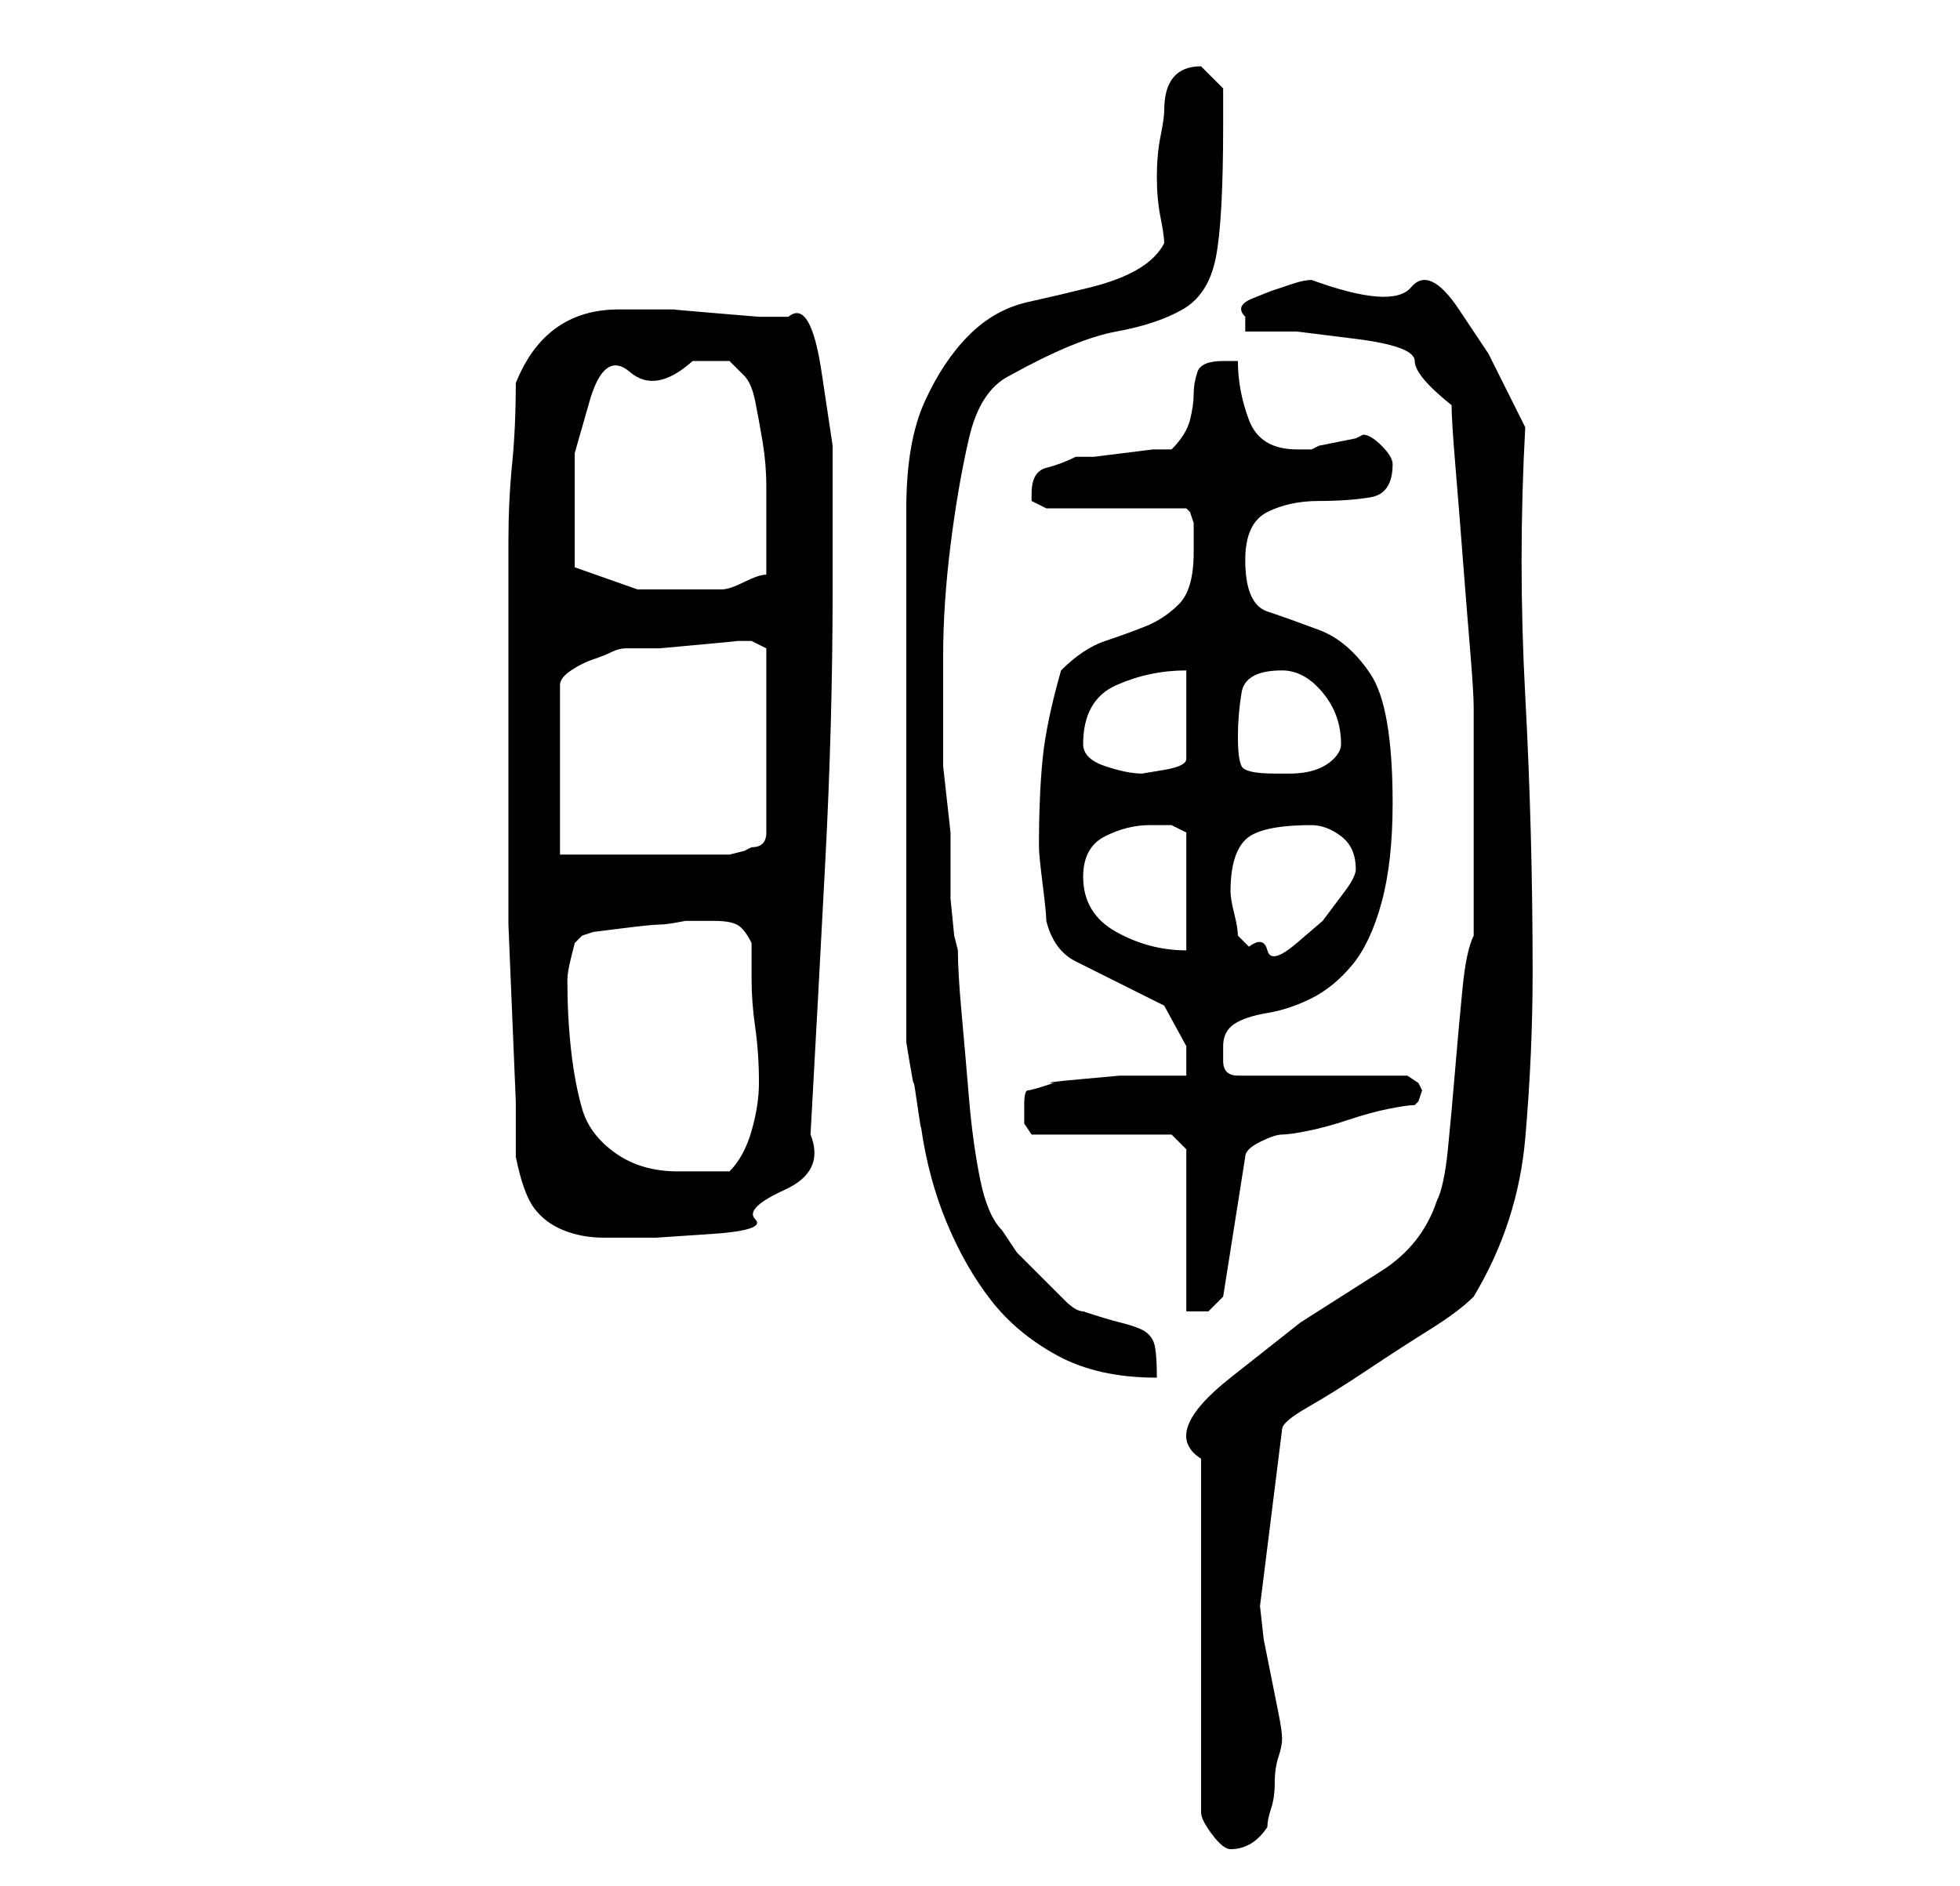 <?xml version="1.0" standalone="no"?>
<!DOCTYPE svg PUBLIC "-//W3C//DTD SVG 1.1//EN" "http://www.w3.org/Graphics/SVG/1.1/DTD/svg11.dtd" >
<svg xmlns="http://www.w3.org/2000/svg" xmlns:xlink="http://www.w3.org/1999/xlink" version="1.1" viewBox="-10 0 266 256">
   <path fill="currentColor"
d="M185 163q-2 6 -7.5 9.5l-11 7t-9.5 7.5t-4 11v48q0 1 1.5 3t2.5 2q3 0 5 -3q0 -1 0.5 -2.5t0.5 -3.5t0.5 -3.5t0.5 -2.5t-0.5 -3.5l-1 -5l-1 -5t-0.5 -4.5l3 -24q0 -1 3.5 -3t8 -5t8.5 -5.5t6 -4.5q6 -10 7 -21.5t1 -22.5q0 -19 -1 -37.5t0 -36.5l-5 -10t-4 -6t-6.5 -3
t-13.5 -1q-1 0 -2.5 0.5l-3 1t-2.5 1t-1 2.5v2h7t8 1t8 3t5 6q0 2 0.5 8t1 12.5t1 12.5t0.5 8v16v15q-1 2 -1.5 7t-1 11t-1 11t-1.5 7zM148 33q-1 2 -3.5 3.5t-6.5 2.5t-8.5 2t-8 4.5t-6 9t-2.5 14.5v68v1.5v3t0.5 3t0.5 2.5t0.5 3t0.5 3q1 7 3.5 13t6 10.5t9 7.5t13.5 3
q0 -4 -0.5 -5t-1.5 -1.5t-3 -1t-5 -1.5q-1 0 -2.5 -1.5l-3 -3l-3.5 -3.5t-2 -3q-2 -2 -3 -7t-1.5 -11t-1 -11.5t-0.5 -8.5l-0.5 -2t-0.5 -5v-5v-2v-2t-0.5 -4.5t-0.5 -4.5v-4v-11q0 -7 1 -15t2.5 -14.5t5.5 -8.5q9 -5 14.5 -6t9 -3t4.5 -7t1 -18v-5t-3 -3q-5 0 -5 6
q0 1 -0.5 3.5t-0.5 5.5t0.5 5.5t0.5 3.5zM151 156v22h3t2 -2l3 -19q0 -1 2 -2t3 -1t3.5 -0.5t5.5 -1.5t5.5 -1.5t3.5 -0.5l0.5 -0.5t0.5 -1.5l-0.5 -1t-1.5 -1h-23q-2 0 -2 -2v-2q0 -2 1.5 -3t4.5 -1.5t6 -2t5.5 -4.5t4 -8.5t1.5 -13.5q0 -13 -3 -17.5t-7 -6t-7 -2.5t-3 -7
q0 -5 3 -6.5t7 -1.5t7 -0.5t3 -4.5q0 -1 -1.5 -2.5t-2.5 -1.5l-1 0.5t-2.5 0.5t-2.5 0.5l-1 0.5h-2q-5 0 -6.5 -4t-1.5 -8h-2q-3 0 -3.5 1.5t-0.5 3t-0.5 3.5t-2.5 4h-2.5t-4 0.5t-4 0.5h-2.5q-2 1 -4 1.5t-2 3.5v1t2 1h19l0.5 0.5t0.5 1.5v1.5v2.5q0 5 -2 7t-4.5 3t-5.5 2
t-6 4q-2 7 -2.5 12t-0.5 12q0 1 0.5 5t0.5 5q1 4 4 5.5l6 3l6 3t3 5.5v4h-3.5h-5.5t-5.5 0.5t-3.5 0.5q-3 1 -3.5 1t-0.5 2v2.5t1 1.5h19zM60 157q1 5 2.5 7t4 3t5.5 1h7t7.5 -0.5t6 -2t4 -4t3.5 -7.5q1 -18 2 -37t1 -37v-9v-10.5t-1.5 -10t-4.5 -7.5h-4t-6 -0.5t-5.5 -0.5
h-3.5h-4q-5 0 -8.5 2.5t-5.5 7.5q0 6 -0.5 11t-0.5 10.5v10.5v11v23v7.5t0.5 12t0.5 12v7.5zM67 133q0 -1 0.5 -3l0.5 -2l1 -1l1.5 -0.5t4 -0.5t5 -0.5t3.5 -0.5h4q2 0 3 0.5t2 2.5v5q0 3 0.5 6.5t0.5 7.5q0 3 -1 6.5t-3 5.5h-3h-4q-5 0 -8.5 -2.5t-4.5 -6t-1.5 -8
t-0.5 -9.5zM158 127q0 -1 -0.5 -3t-0.5 -3q0 -5 2 -7t9 -2q2 0 4 1.5t2 4.5q0 1 -1.5 3l-3 4t-3.5 3t-4 1t-2.5 -0.5zM137 119q0 -4 3 -5.5t6 -1.5h3t2 1v16q-5 0 -9.5 -2.5t-4.5 -7.5zM66 116v-23q0 -1 1.5 -2t3 -1.5t2.5 -1t2 -0.5h4.5t5.5 -0.5t5 -0.5h2l2 1v25
q0 1 -0.5 1.5t-1.5 0.5l-1 0.5t-2 0.5h-23zM137 101q0 -6 4.5 -8t9.5 -2v12q0 1 -3 1.5l-3 0.5q-2 0 -5 -1t-3 -3zM158 100q0 -3 0.5 -6t5.5 -3q3 0 5.5 3t2.5 7q0 1 -1 2t-2.5 1.5t-3.5 0.5h-2q-4 0 -4.5 -1t-0.5 -4zM68 77v-5v-10.5t2 -7t5.5 -4t8.5 -1.5h3.5h1.5l2 2
q1 1 1.5 3.5t1 5.5t0.5 6v5v7q-1 0 -3 1t-3 1h-1h-10.5t-8.5 -3z" />
</svg>
